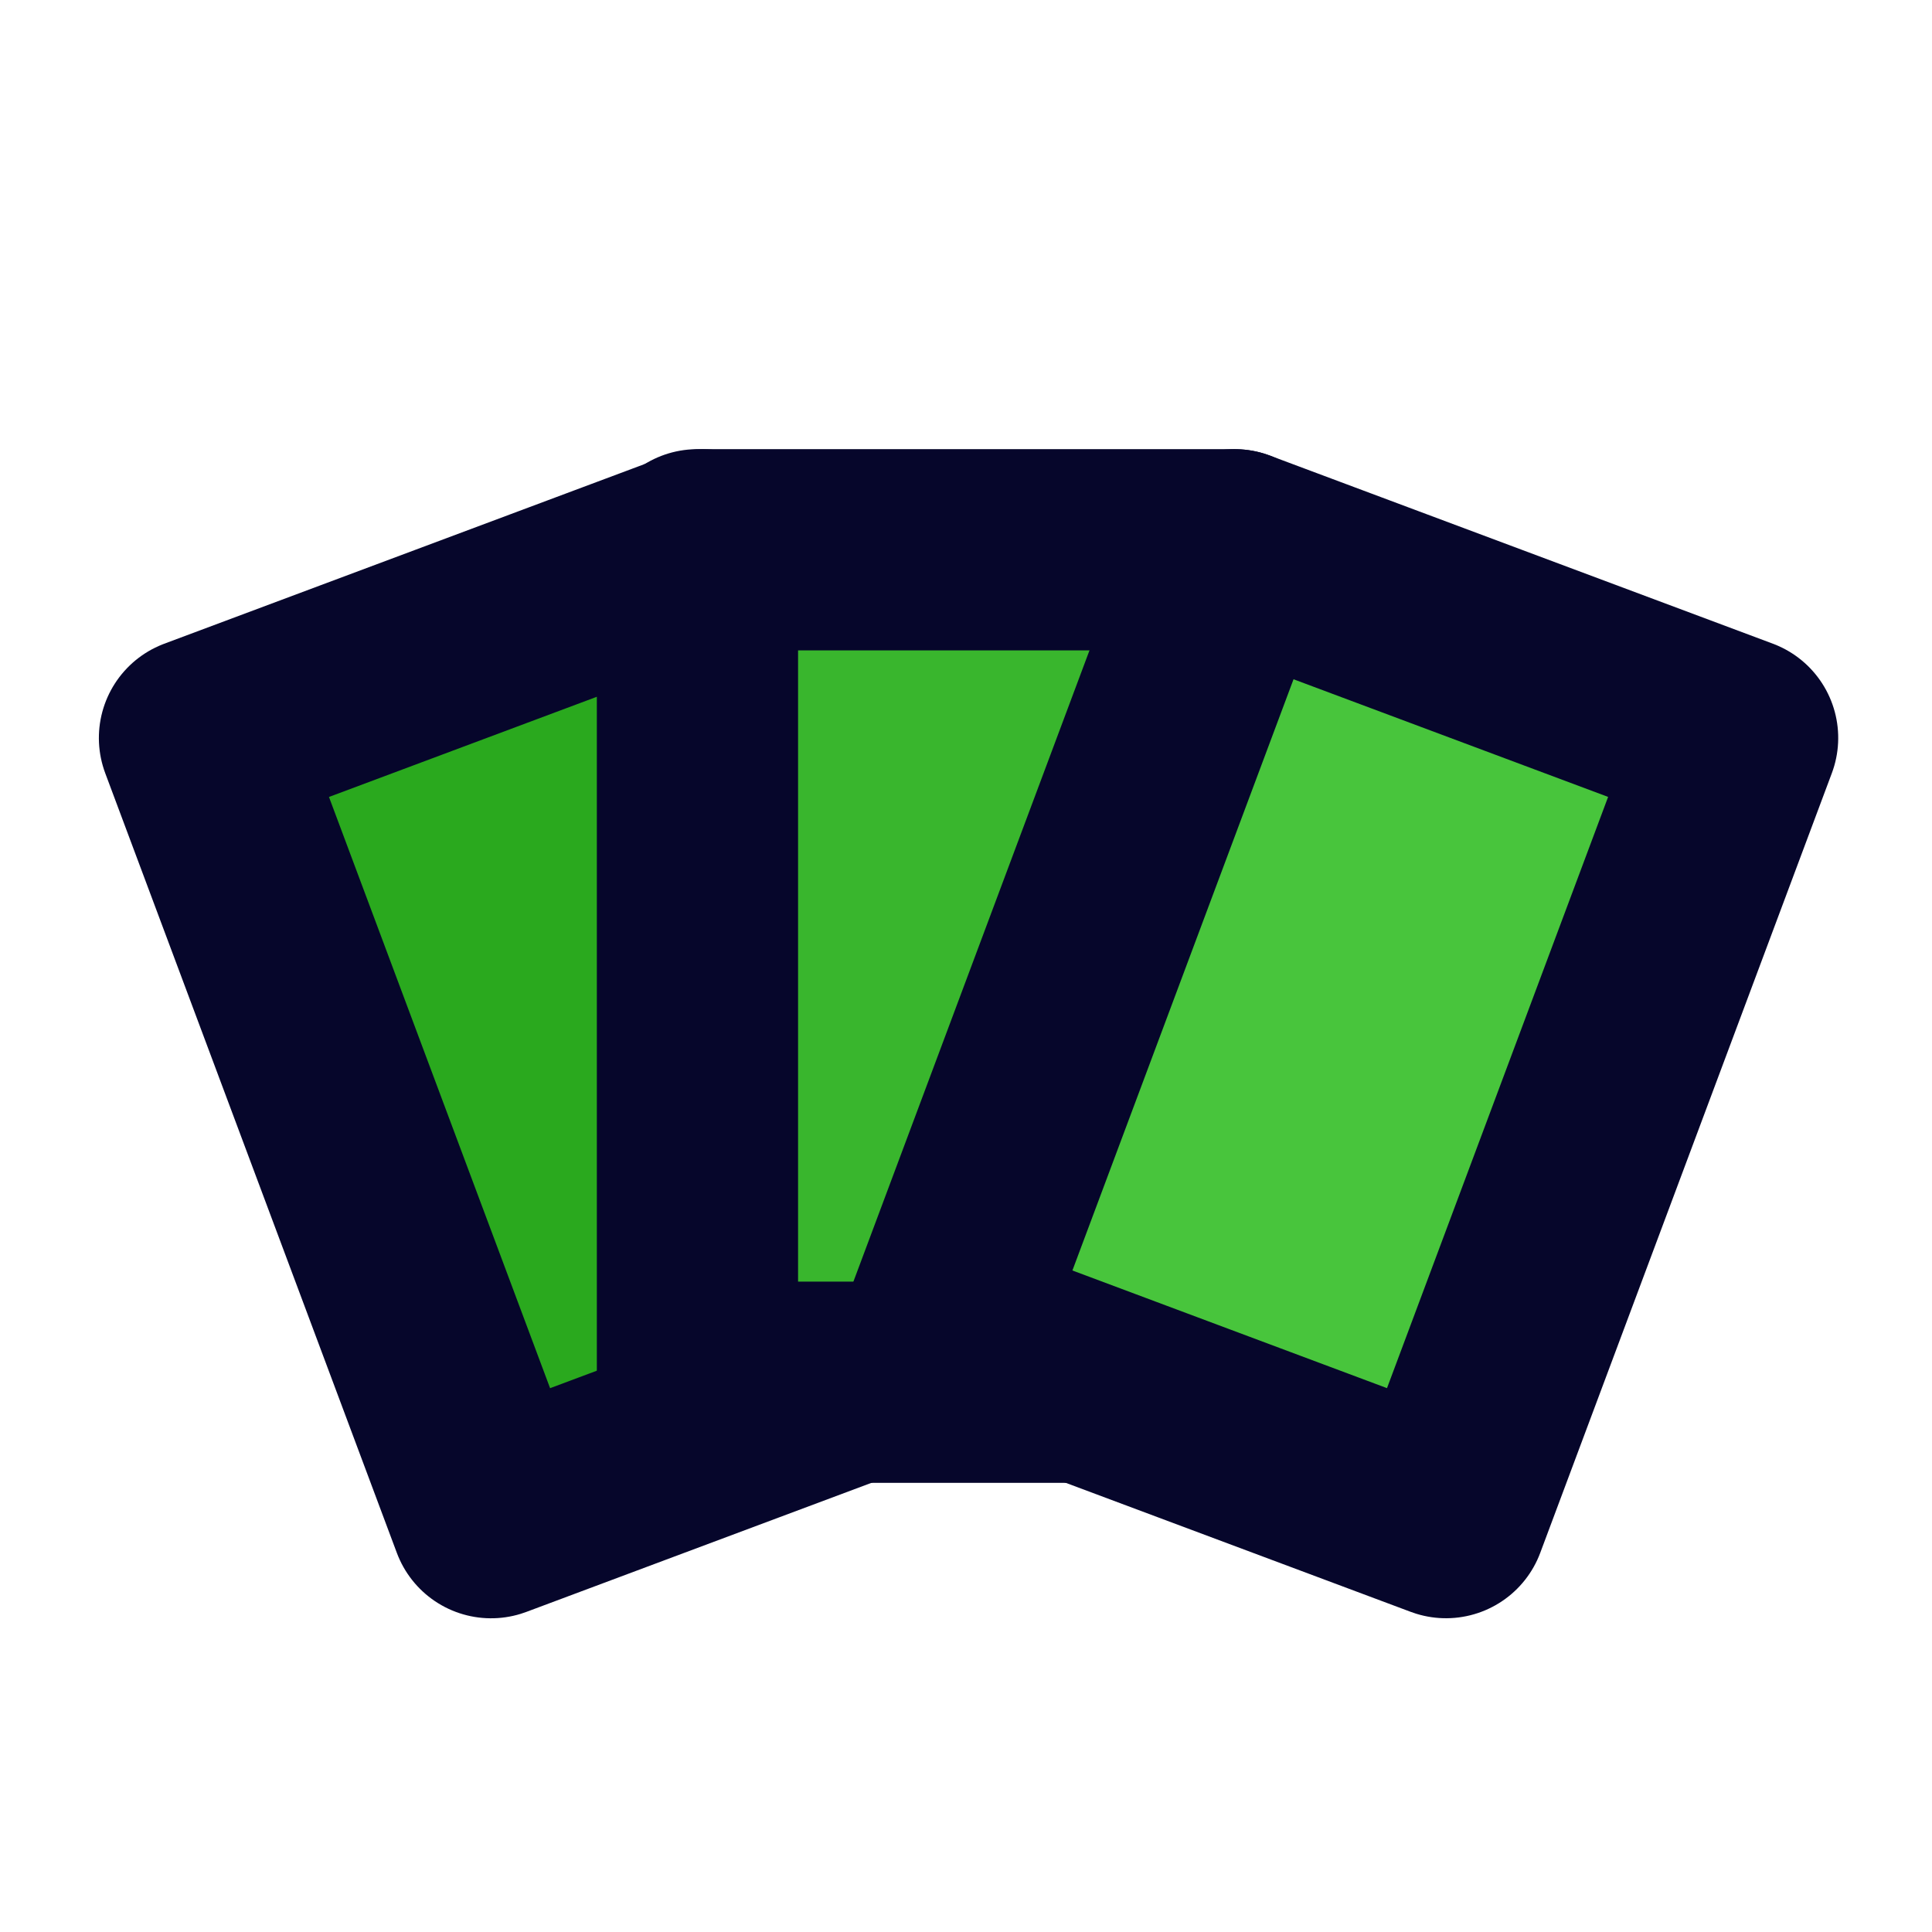 <?xml version="1.0" encoding="UTF-8" standalone="no"?>
<!-- Created with Inkscape (http://www.inkscape.org/) -->

<svg
   width="32"
   height="32"
   viewBox="0 0 32 32"
   version="1.1"
   id="svg1"
   inkscape:version="1.3.2 (091e20e, 2023-11-25)"
   sodipodi:docname="hand_layout_icon.svg"
   xmlns:inkscape="http://www.inkscape.org/namespaces/inkscape"
   xmlns:sodipodi="http://sodipodi.sourceforge.net/DTD/sodipodi-0.dtd"
   xmlns="http://www.w3.org/2000/svg"
   xmlns:svg="http://www.w3.org/2000/svg">
  <sodipodi:namedview
     id="namedview1"
     pagecolor="#ffffff"
     bordercolor="#000000"
     borderopacity="0.25"
     inkscape:showpageshadow="2"
     inkscape:pageopacity="0.0"
     inkscape:pagecheckerboard="0"
     inkscape:deskcolor="#d1d1d1"
     inkscape:document-units="mm"
     inkscape:zoom="25.751177"
     inkscape:cx="21.028165"
     inkscape:cy="14.426525"
     inkscape:window-width="2112"
     inkscape:window-height="1436"
     inkscape:window-x="2950"
     inkscape:window-y="102"
     inkscape:window-maximized="0"
     inkscape:current-layer="layer1" />
  <defs
     id="defs1" />
  <g
     inkscape:label="Layer 1"
     inkscape:groupmode="layer"
     id="layer1">
    <rect
       style="fill:#2aa91e;fill-opacity:1;stroke:#06062b;stroke-width:3.333;stroke-linecap:round;stroke-linejoin:round;stroke-dasharray:none;paint-order:stroke fill markers"
       id="rect3"
       width="8.896"
       height="13.788"
       x="-1.187"
       y="12.606"
       transform="rotate(-20.506)" />
    <rect
       style="fill:#39b62d;fill-opacity:1;stroke:#06062b;stroke-width:3.333;stroke-linecap:round;stroke-linejoin:round;stroke-dasharray:none;paint-order:stroke fill markers"
       id="rect1"
       width="8.896"
       height="13.788"
       x="11.552"
       y="9.106" />
    <rect
       style="fill:#48c53c;stroke:#06062b;stroke-width:3.333;stroke-linecap:round;stroke-linejoin:round;stroke-dasharray:none;paint-order:stroke fill markers"
       id="rect3-2"
       width="8.896"
       height="13.788"
       x="22.342"
       y="1.366"
       transform="rotate(20.506)" />
  </g>
</svg>
